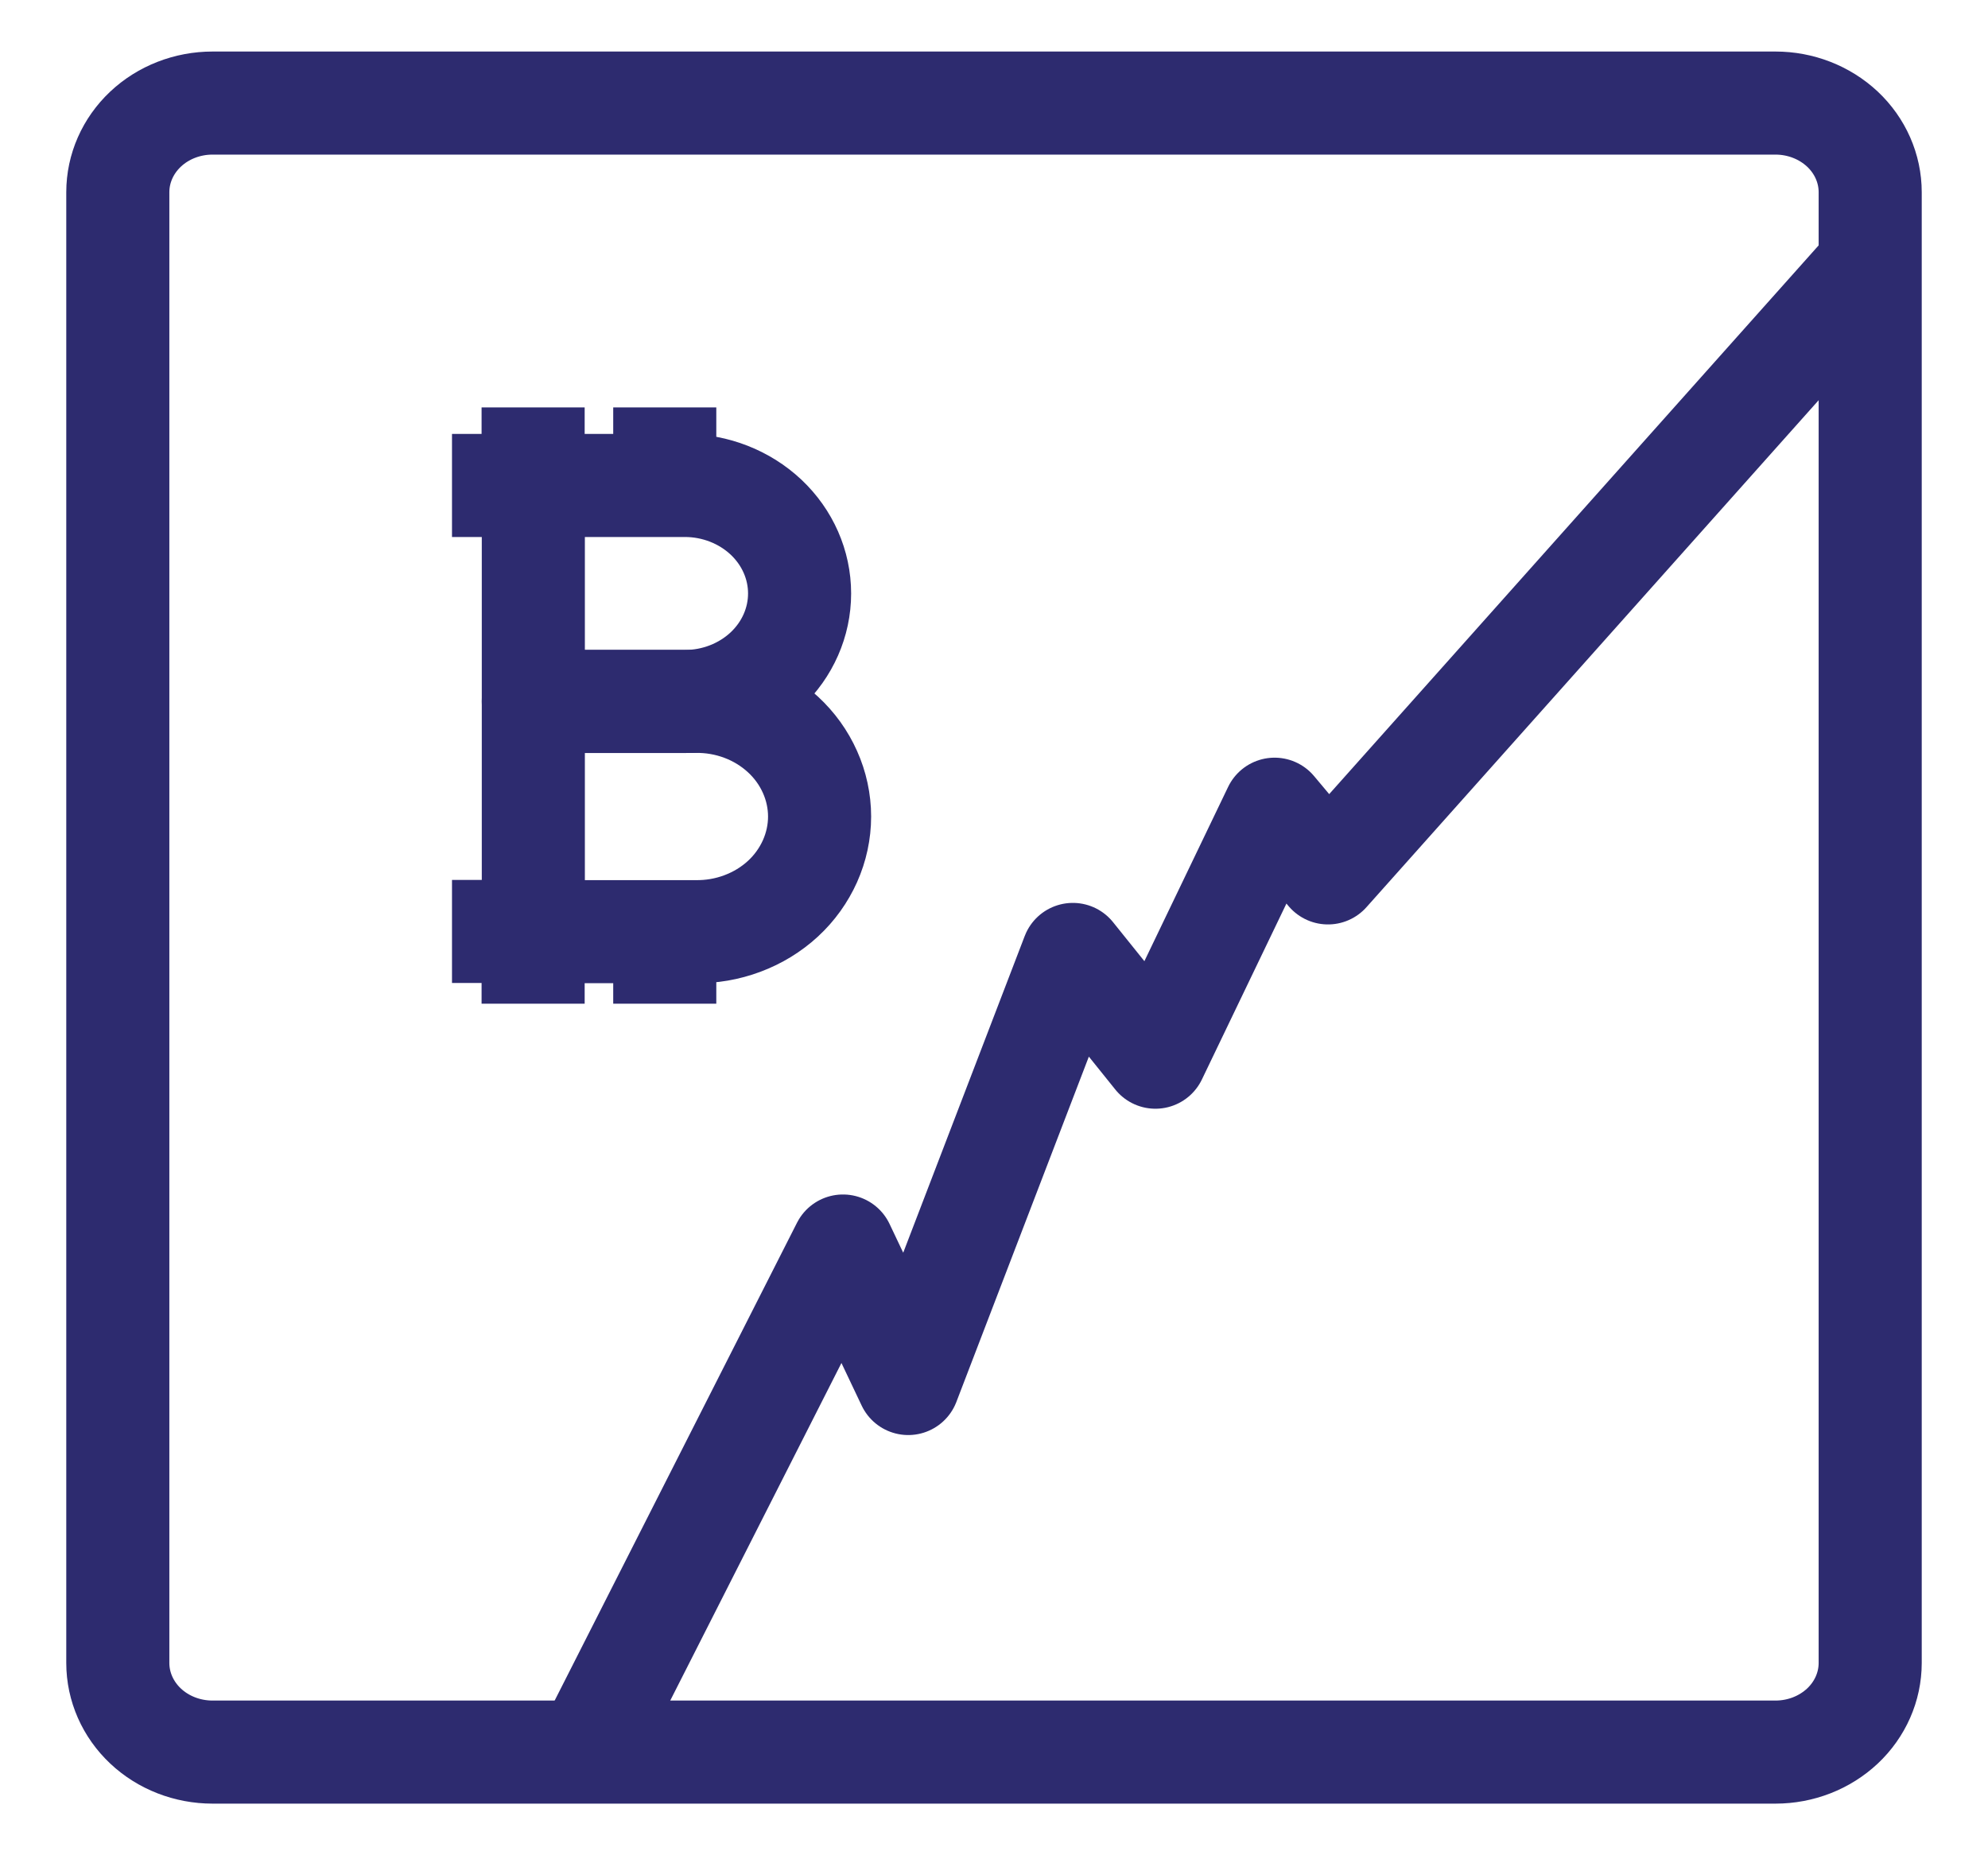 <svg width="30" height="28" viewBox="0 0 19 18" fill="none" xmlns="http://www.w3.org/2000/svg">
<path d="M17.081 1H1.919C1.675 1 1.441 1.091 1.269 1.253C1.097 1.415 1 1.635 1 1.865V16.134C1 16.364 1.097 16.584 1.269 16.746C1.441 16.908 1.675 16.999 1.919 16.999H17.081C17.325 16.999 17.558 16.908 17.731 16.746C17.903 16.584 18 16.364 18 16.134V1.865C18 1.635 17.903 1.415 17.731 1.253C17.558 1.091 17.325 1 17.081 1V1Z" stroke="#2D2B6F" stroke-linejoin="round"/>
<path d="M5.545 16.999L8.035 12.089L8.668 13.423L10.265 9.26L11.066 10.257L12.222 7.851L12.74 8.469L18.001 2.57M5.031 4.71H4.242M5.031 4.71V6.806H6.501C6.796 6.806 7.079 6.695 7.288 6.499C7.497 6.302 7.614 6.036 7.614 5.758C7.614 5.48 7.497 5.214 7.288 5.017C7.079 4.821 6.796 4.71 6.501 4.71H5.031Z" stroke="#2D2B6F" stroke-linejoin="round"/>
<path d="M5.031 9.037H4.242M5.029 9.051V9.738M6.306 9.051V9.738M5.029 3.953V4.641M6.306 3.953V4.641M5.031 6.805V9.039H6.598C6.756 9.042 6.912 9.015 7.059 8.96C7.206 8.905 7.339 8.824 7.452 8.72C7.565 8.616 7.654 8.491 7.715 8.355C7.776 8.218 7.808 8.071 7.808 7.922C7.808 7.774 7.776 7.626 7.715 7.49C7.654 7.353 7.565 7.229 7.452 7.125C7.339 7.021 7.206 6.939 7.059 6.884C6.912 6.829 6.756 6.802 6.598 6.805H5.031Z" stroke="#2D2B6F" stroke-linejoin="round"/>
</svg>